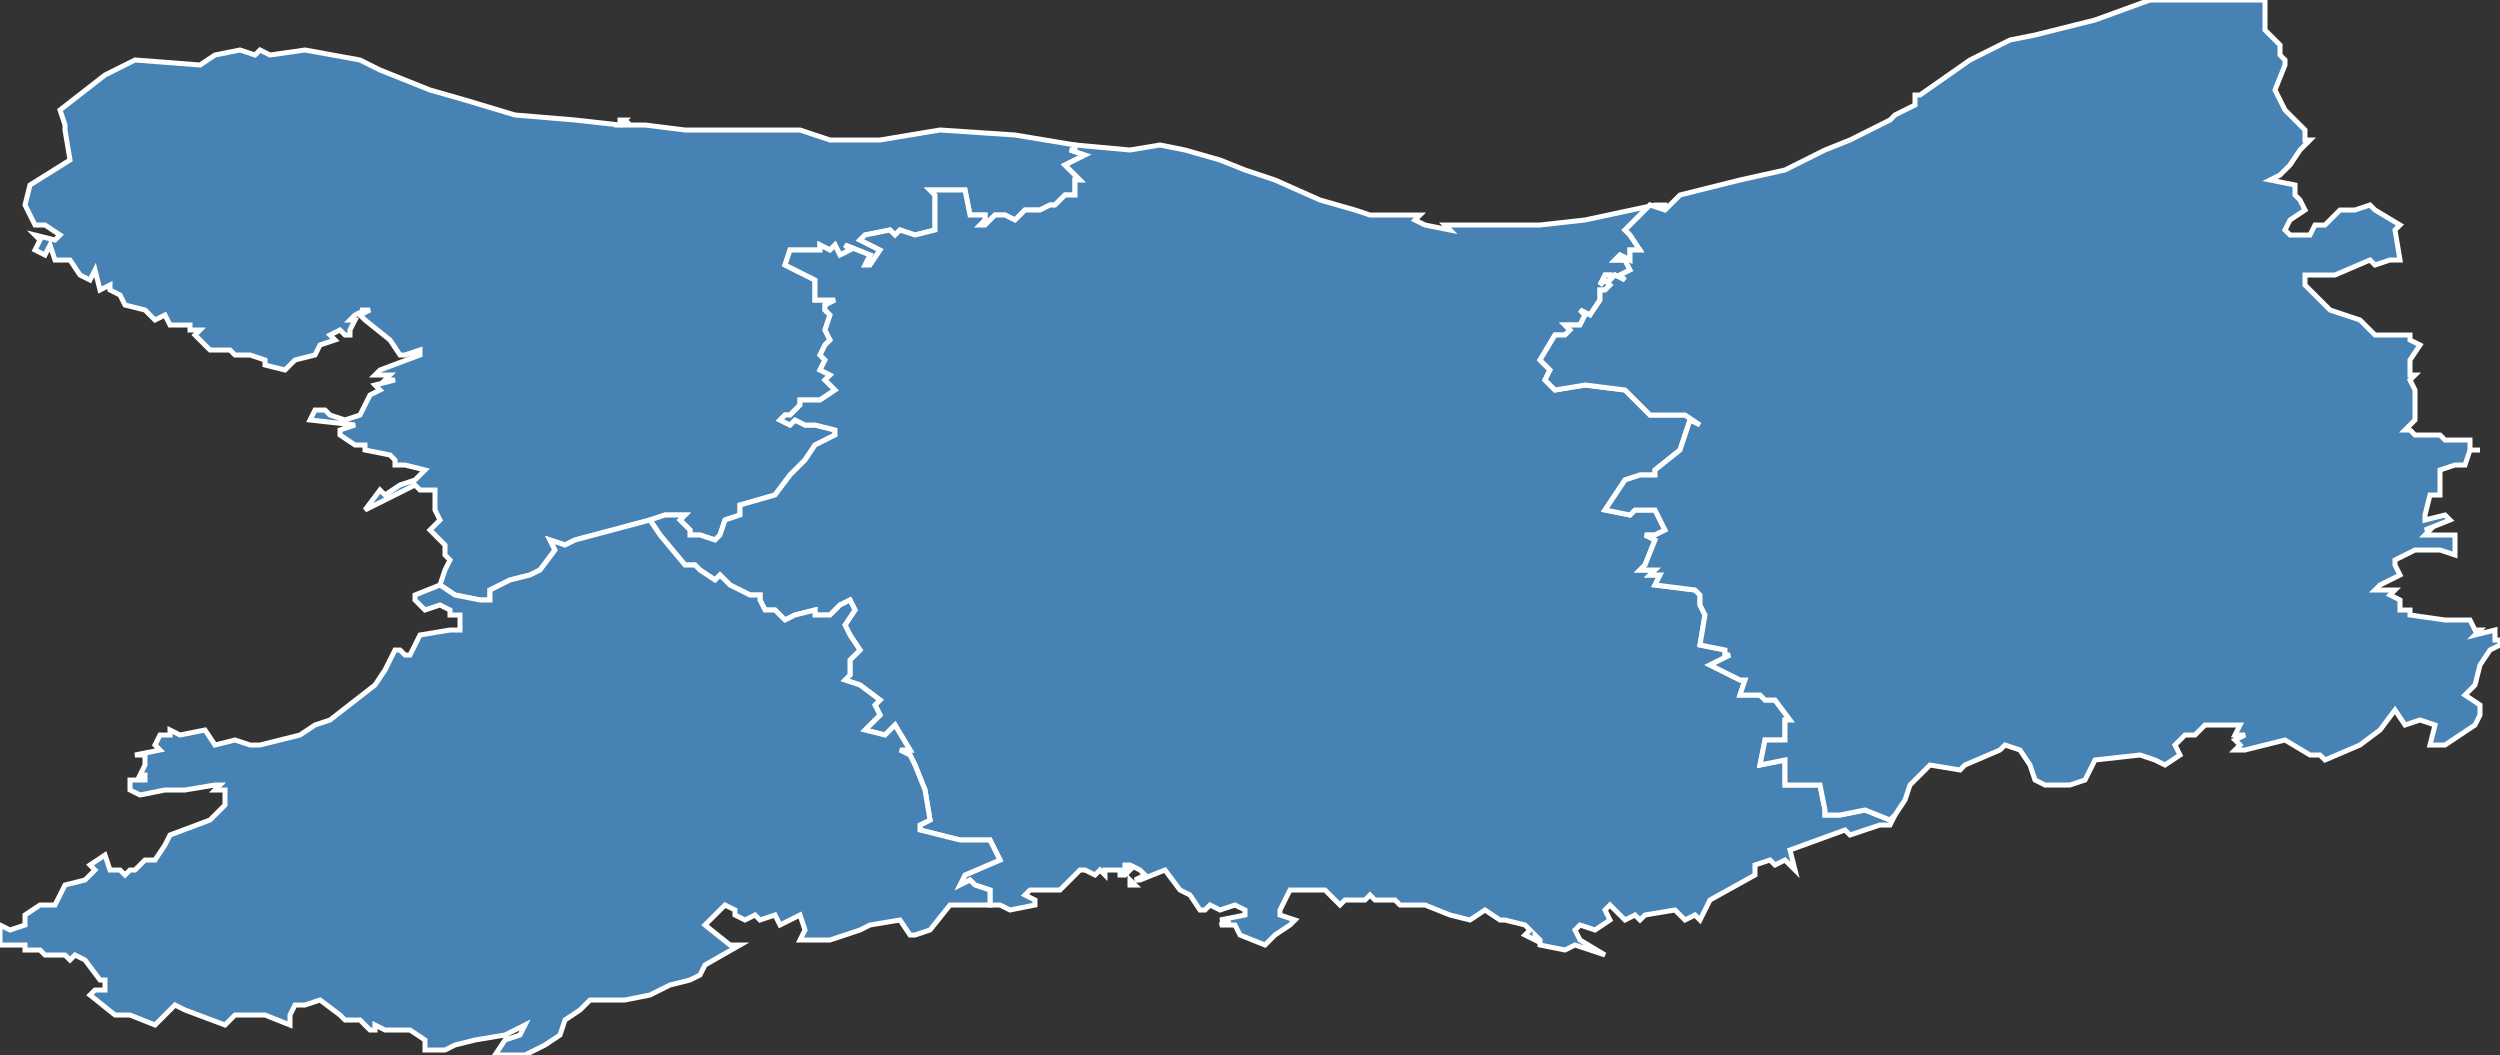 <?xml version="1.0" encoding="utf-8"?>
<svg version="1.1" id="svgmap" xmlns="http://www.w3.org/2000/svg" xmlns:xlink="http://www.w3.org/1999/xlink" x="0px" y="0px" width="100%" height="100%" viewBox="0 0 500 211">
<rect x="0" y="0" width="500" height="211" fill="#333333" stroke="none"/>
<polygon points="13,26 13,25 12,22 21,15 27,12 40,13 43,11 48,10 51,11 52,10 54,11 61,10 72,12 76,14 86,18 93,20 103,23 115,24 124,25 124,25 124,24 124,24 124,24 125,24 124,25 124,25 126,25 125,24 126,25 129,25 137,26 153,26 160,26 166,28 170,28 176,28 182,27 188,26 203,27 215,29 215,30 214,30 217,31 213,33 214,34 216,36 215,36 215,39 213,39 211,41 210,41 208,42 205,42 203,44 201,43 199,43 197,45 196,45 196,45 197,44 197,43 194,43 193,38 186,38 187,39 187,46 183,47 180,46 179,47 178,46 173,47 172,48 176,50 174,53 173,53 174,51 169,49 170,50 168,51 167,49 166,50 164,49 164,50 158,50 157,53 159,54 163,56 163,60 167,60 165,61 165,62 166,63 165,66 165,66 166,68 165,69 164,71 165,72 164,74 166,75 165,76 167,78 164,80 160,80 160,81 158,83 157,83 156,84 158,85 159,84 161,85 163,85 167,86 167,87 165,88 163,89 161,92 158,95 155,99 148,101 148,103 145,104 144,107 143,108 140,107 140,107 138,107 138,106 136,104 137,103 133,103 130,104 115,108 113,109 110,108 111,110 108,114 106,115 102,116 98,118 98,120 96,120 91,119 88,117 89,114 90,112 89,111 89,109 86,106 88,104 87,102 87,101 87,98 84,98 83,97 73,102 76,98 77,99 80,97 83,96 85,94 81,93 79,93 79,92 78,91 73,90 73,89 71,89 68,87 68,86 71,85 62,84 63,82 65,82 66,83 69,84 72,83 74,79 76,78 75,77 79,76 77,76 78,75 75,75 76,74 84,71 84,70 81,71 80,71 78,68 73,64 72,63 74,62 72,62 73,62 71,63 70,64 71,64 70,66 70,67 69,67 68,66 66,67 67,68 64,69 63,71 59,72 57,74 53,73 53,72 50,71 47,71 46,70 42,70 41,69 39,67 40,66 38,66 38,65 37,65 34,65 33,63 31,64 29,62 25,61 24,59 22,58 22,57 20,58 19,54 18,56 16,55 14,52 14,52 11,52 10,49 9,51 7,50 8,48 7,47 11,48 12,47 9,45 7,45 6,43 5,41 6,37 14,32 13,26" id="141" class="arrondissement" fill="steelblue" stroke-width="1" stroke="white" geotype="arrondissement" geoname="BAYEUX" code_insee="141" code_departement="14" code_region_2015="25"/><polygon points="226,176 226,176 226,176 227,177 226,177 226,176" id="142" class="arrondissement" fill="steelblue" stroke-width="1" stroke="white" geotype="arrondissement" geoname="CAEN" code_insee="142" code_departement="14" code_region_2015="25"/><polygon points="198,181 198,178 195,177 194,176 192,177 193,175 200,172 198,168 192,168 184,166 184,165 186,164 185,158 183,153 182,151 182,151 180,150 182,150 179,145 177,147 173,146 176,143 175,141 176,140 172,137 169,136 170,135 170,132 172,130 170,127 169,125 171,122 170,120 168,121 166,123 163,123 163,122 159,123 157,124 155,122 153,122 152,120 152,119 150,119 146,117 144,115 143,116 140,114 139,113 137,113 132,107 132,107 130,104 133,103 137,103 136,104 138,106 138,107 140,107 140,107 143,108 144,107 145,104 148,103 148,101 155,99 158,95 161,92 163,89 165,88 167,87 167,86 163,85 161,85 159,84 158,85 156,84 157,83 158,83 160,81 160,80 164,80 167,78 165,76 166,75 164,74 165,72 164,71 165,69 166,68 165,66 165,66 166,63 165,62 165,61 167,60 163,60 163,56 159,54 157,53 158,50 164,50 164,49 166,50 167,49 168,51 170,50 169,49 174,51 173,53 174,53 176,50 172,48 173,47 178,46 179,47 180,46 183,47 187,46 187,39 186,38 193,38 194,43 197,43 197,44 196,45 196,45 197,45 199,43 201,43 203,44 205,42 208,42 210,41 211,41 213,39 215,39 215,36 216,36 214,34 213,33 217,31 214,30 215,30 215,29 226,30 232,29 237,30 244,32 249,34 255,36 264,40 271,42 274,43 284,43 283,44 285,45 290,46 289,45 308,45 317,44 331,41 333,41 333,42 330,41 329,42 325,46 326,47 326,47 328,50 326,50 326,52 324,51 323,52 325,52 326,54 324,55 325,56 323,55 322,56 322,55 321,55 320,57 321,56 322,57 321,58 320,58 320,59 320,60 318,63 316,62 317,63 316,65 313,65 314,66 313,67 311,67 308,72 310,74 309,76 311,78 317,77 325,78 330,83 337,83 340,85 338,84 336,90 331,94 331,95 330,95 328,95 325,96 321,102 326,103 327,102 331,102 333,106 331,107 329,107 331,108 329,113 328,114 331,114 330,115 332,115 331,117 339,118 340,119 340,121 340,121 341,123 340,129 345,130 345,131 346,131 342,133 348,136 349,136 348,139 352,139 353,140 355,140 358,144 357,144 357,148 353,148 352,153 357,152 357,157 364,157 365,162 365,163 368,163 373,162 378,164 379,163 378,165 376,165 370,167 369,166 358,170 359,174 359,174 357,172 355,173 354,172 351,173 351,175 342,180 340,184 339,183 337,184 335,182 329,183 328,184 327,183 325,184 322,181 321,182 322,184 319,186 316,185 315,186 316,188 321,191 315,189 313,190 308,189 308,188 307,187 307,188 305,187 306,186 305,185 301,184 300,184 297,182 294,184 290,183 285,181 282,181 280,181 279,180 275,180 274,179 273,180 269,180 268,181 265,178 258,178 256,182 256,183 259,184 258,185 255,187 253,189 253,189 248,187 247,185 244,185 246,184 244,184 249,183 249,182 247,181 247,181 244,182 242,181 241,182 240,182 238,179 236,178 233,174 228,176 228,176 227,176 229,175 228,174 226,173 226,173 225,173 225,174 226,174 225,175 224,175 224,174 223,174 222,174 221,174 221,175 220,174 219,175 217,174 217,174 216,174 215,175 215,175 212,178 211,178 208,178 206,178 205,179 207,180 207,181 202,182 202,182 200,181 198,181" id="142" class="arrondissement" fill="steelblue" stroke-width="1" stroke="white" geotype="arrondissement" geoname="CAEN" code_insee="142" code_departement="14" code_region_2015="25"/><polygon points="489,149 486,149 487,145 484,144 481,145 479,142 476,146 472,149 465,152 464,151 462,151 457,148 449,150 447,150 448,149 447,148 449,147 447,147 448,145 447,145 441,145 439,147 437,147 435,149 436,151 433,153 431,152 428,151 419,152 417,156 414,157 409,157 407,156 406,153 404,150 401,149 400,150 393,153 392,154 386,153 382,157 381,160 379,163 378,164 373,162 368,163 365,163 365,162 364,157 357,157 357,152 352,153 353,148 357,148 357,144 358,144 355,140 353,140 352,139 348,139 349,136 348,136 342,133 346,131 345,131 345,130 340,129 341,123 340,121 340,121 340,119 339,118 331,117 332,115 330,115 331,114 328,114 329,113 331,108 329,107 331,107 333,106 331,102 327,102 326,103 321,102 325,96 328,95 330,95 331,95 331,94 336,90 338,84 340,85 337,83 330,83 325,78 317,77 311,78 309,76 310,74 308,72 311,67 313,67 314,66 313,65 316,65 317,63 316,62 318,63 320,60 320,59 320,58 321,58 322,57 321,56 320,57 321,55 322,55 322,56 323,55 325,56 324,55 326,54 325,52 323,52 324,51 326,52 326,50 328,50 326,47 326,47 325,46 329,42 330,41 333,42 333,42 336,39 340,38 348,36 357,34 365,30 370,28 378,24 379,23 383,21 383,19 384,19 394,12 402,8 407,7 419,4 430,0 447,0 450,0 453,0 453,6 456,9 456,11 457,12 457,13 455,18 457,22 461,26 461,28 462,28 460,30 458,33 456,35 454,36 459,37 459,39 460,40 461,42 458,44 457,46 458,47 462,47 463,45 465,45 468,42 471,42 474,41 475,42 480,45 479,46 480,52 478,52 475,53 474,52 467,55 462,55 461,55 461,57 466,62 472,64 475,67 480,67 482,67 482,68 484,69 482,72 482,74 482,75 483,75 482,76 483,78 483,84 481,86 482,86 483,87 488,87 489,88 492,88 494,88 494,90 496,90 496,90 494,90 493,93 491,93 488,94 488,96 488,96 488,99 486,99 485,103 485,104 489,103 490,104 485,106 486,106 485,107 491,107 491,111 488,110 487,110 483,110 481,111 479,112 479,113 480,115 476,117 475,118 476,118 478,118 479,118 478,119 480,120 480,122 482,122 482,123 489,124 494,124 495,126 496,126 495,127 499,126 499,128 500,128 500,129 498,130 496,133 495,137 494,138 493,139 496,141 496,143 495,145 489,149" id="143" class="arrondissement" fill="steelblue" stroke-width="1" stroke="white" geotype="arrondissement" geoname="LISIEUX" code_insee="143" code_departement="14" code_region_2015="25"/><polygon points="99,211 101,208 104,207 105,205 105,205 101,207 95,208 91,209 89,210 85,210 85,208 82,206 77,206 75,205 75,206 74,206 72,204 69,204 68,203 64,200 61,201 59,201 58,203 58,205 53,203 51,203 47,203 45,205 37,202 35,201 31,205 26,203 23,203 18,199 19,198 21,198 21,196 20,196 17,192 15,191 14,192 13,191 11,191 10,191 9,191 8,190 5,190 5,189 1,189 0,189 0,186 0,185 2,186 5,185 5,183 8,181 11,181 12,179 13,177 17,176 19,174 18,173 21,171 22,174 24,174 25,175 26,174 27,174 29,172 31,172 33,169 34,167 42,164 45,161 45,158 43,158 44,157 43,157 37,158 33,158 28,159 26,158 26,156 29,156 29,155 28,155 29,153 29,151 27,151 32,150 31,149 32,147 34,147 34,146 36,147 41,146 43,149 47,148 50,149 52,149 60,147 63,145 66,144 75,137 77,134 79,130 80,130 81,131 82,131 84,127 90,126 92,126 92,123 90,123 90,122 88,121 85,122 83,120 83,119 88,117 91,119 96,120 98,120 98,118 102,116 106,115 108,114 111,110 110,108 113,109 115,108 130,104 132,107 132,107 137,113 139,113 140,114 143,116 144,115 146,117 150,119 152,119 152,120 153,122 155,122 157,124 159,123 163,122 163,123 166,123 168,121 170,120 171,122 169,125 170,127 172,130 170,132 170,135 169,136 172,137 176,140 175,141 176,143 173,146 177,147 179,145 182,150 180,150 182,151 182,151 183,153 185,158 186,164 184,165 184,166 192,168 198,168 200,172 193,175 192,177 194,176 195,177 198,178 198,181 190,181 186,186 183,187 182,187 180,184 174,185 172,186 166,188 160,188 161,186 160,183 156,185 155,183 152,184 151,183 149,184 147,183 147,182 145,181 141,185 146,189 148,189 141,193 140,195 140,195 138,196 134,197 130,199 125,200 118,200 116,202 113,204 112,207 109,209 105,211 99,211" id="144" class="arrondissement" fill="steelblue" stroke-width="1" stroke="white" geotype="arrondissement" geoname="VIRE" code_insee="144" code_departement="14" code_region_2015="25"/></svg>